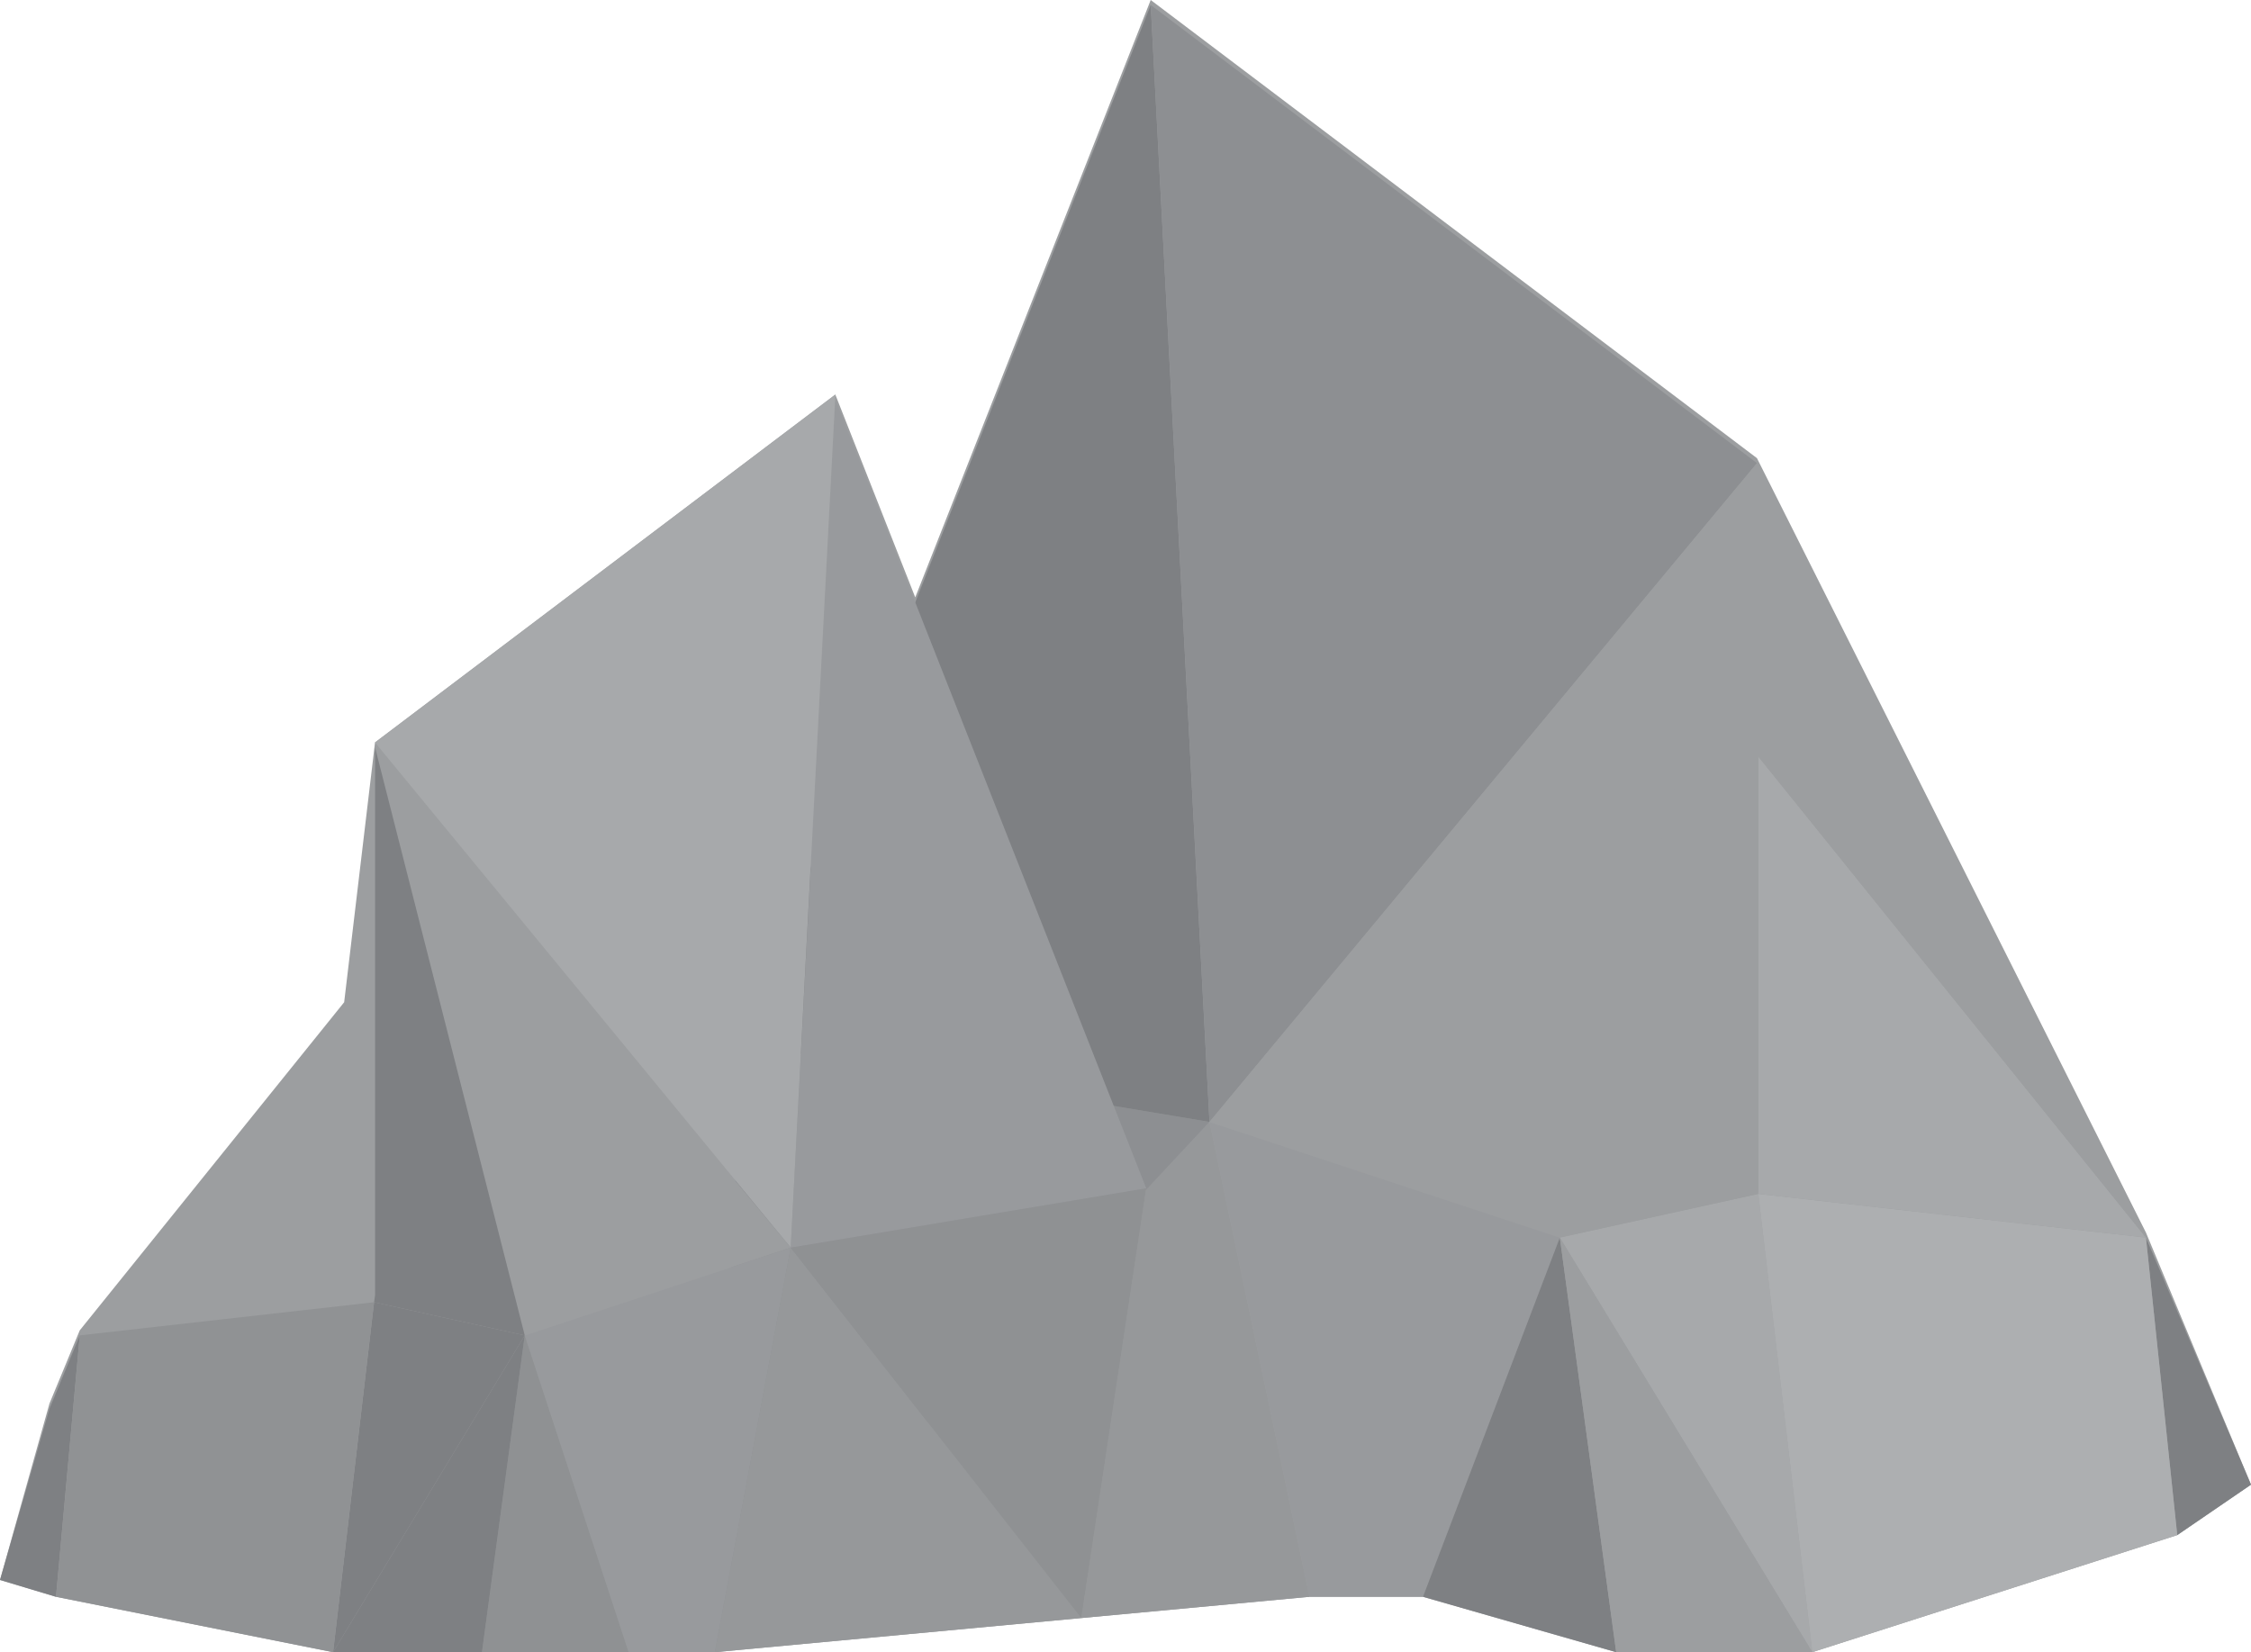 <?xml version="1.0" encoding="utf-8"?>
<!-- Generator: Adobe Illustrator 16.0.0, SVG Export Plug-In . SVG Version: 6.00 Build 0)  -->
<!DOCTYPE svg PUBLIC "-//W3C//DTD SVG 1.1//EN" "http://www.w3.org/Graphics/SVG/1.1/DTD/svg11.dtd">
<svg version="1.1" id="Layer_1" xmlns="http://www.w3.org/2000/svg" xmlns:xlink="http://www.w3.org/1999/xlink" x="0px" y="0px"
	 width="267.59px" height="196.432px" viewBox="0 0 267.59 196.432" enable-background="new 0 0 267.59 196.432"
	 xml:space="preserve">
<g>
	<polygon fill="#9C9EA0" points="267.591,176.514 258.821,182.514 215.44,196.432 192.121,196.432 169.161,189.847 155.661,189.847 
		128.331,189.847 84.98,196.432 74.73,196.432 57.291,196.432 39.591,196.432 6.65,189.847 0.001,187.847 5.881,166.871 
		7.711,162.451 9.48,158.169 38.69,121.92 44.461,114.75 44.468,154.826 36.571,155.715 44.581,88.271 99.301,46.91 108.801,71.021 
		136.791,0 208.86,54.471 255.101,146.54 	"/>
	<g>
		<polygon fill="#96989A" points="155.66,189.847 84.98,196.432 143.78,133.39 		"/>
		<polygon fill="#8D8F92" points="143.78,133.39 84.98,196.432 88.115,124.104 		"/>
		<polygon fill="#7E8083" points="143.78,133.39 88.115,124.104 136.794,0.593 		"/>
		<polygon fill="#8D8F92" points="208.863,55.063 143.78,133.39 136.794,0.593 		"/>
		<polygon fill="#989A9D" points="185.427,147.138 169.158,189.847 155.66,189.847 143.78,133.39 		"/>
		<polygon fill="#7E8083" points="192.126,196.432 169.158,189.847 185.427,147.138 		"/>
		<polygon fill="#A7A9AB" points="215.439,196.432 185.427,147.138 209.019,141.945 		"/>
		<polygon fill="#9C9EA0" points="215.439,196.432 192.126,196.432 185.427,147.138 		"/>
		<polygon fill="#9C9EA0" points="208.863,55.063 185.427,147.138 143.78,133.39 		"/>
		<polygon fill="#9C9EA0" points="185.428,147.138 209.021,141.945 208.863,140.841 208.863,55.062 		"/>
		<polygon fill="#7E8083" points="267.591,176.514 258.823,182.514 255.101,147.138 		"/>
		<polygon fill="#ADAFB1" points="258.823,182.514 215.439,196.432 209.019,141.945 255.101,147.138 		"/>
		<polygon fill="#A7A9AB" points="209.021,89.95 209.021,141.945 255.101,147.138 		"/>
		<polygon fill="#96989A" points="84.979,196.432 128.544,192.373 93.997,148.33 		"/>
		<polygon fill="#8F9193" points="93.997,148.33 128.544,192.373 136.259,141.28 		"/>
		<polygon fill="#96989A" points="128.544,192.373 155.661,189.847 136.259,141.279 		"/>
		<polygon fill="#989A9D" points="93.997,148.33 136.259,141.279 99.301,47.51 		"/>
		<polygon fill="#A7A9AB" points="44.581,88.271 93.997,148.33 99.301,46.91 		"/>
		<polygon fill="#989A9D" points="62.38,158.769 74.729,196.432 84.979,196.432 93.997,148.33 		"/>
		<polygon fill="#8F9193" points="57.294,196.432 74.729,196.432 62.38,158.767 		"/>
		<polygon fill="#7E8083" points="39.595,196.432 62.38,158.767 44.468,154.826 		"/>
		<polygon fill="#7E8083" points="39.595,196.432 57.294,196.432 62.38,158.767 		"/>
		<polygon fill="#9C9EA0" points="44.587,88.863 62.38,158.767 93.997,148.33 		"/>
		<polygon fill="#7E8083" points="44.468,154.826 62.38,158.767 53.112,122.364 44.586,88.863 44.586,153.988 		"/>
		<polygon fill="#7E8083" points="0.001,187.847 6.657,189.847 9.483,158.769 7.714,163.05 5.887,167.469 		"/>
		<polygon fill="#909294" points="6.657,189.847 39.595,196.432 44.468,154.826 9.483,158.767 9.483,158.769 		"/>
		<polygon fill="#9C9EA0" points="208.863,55.062 208.863,140.841 209.021,141.945 209.021,89.95 255.101,147.138 		"/>
	</g>
</g>
</svg>
